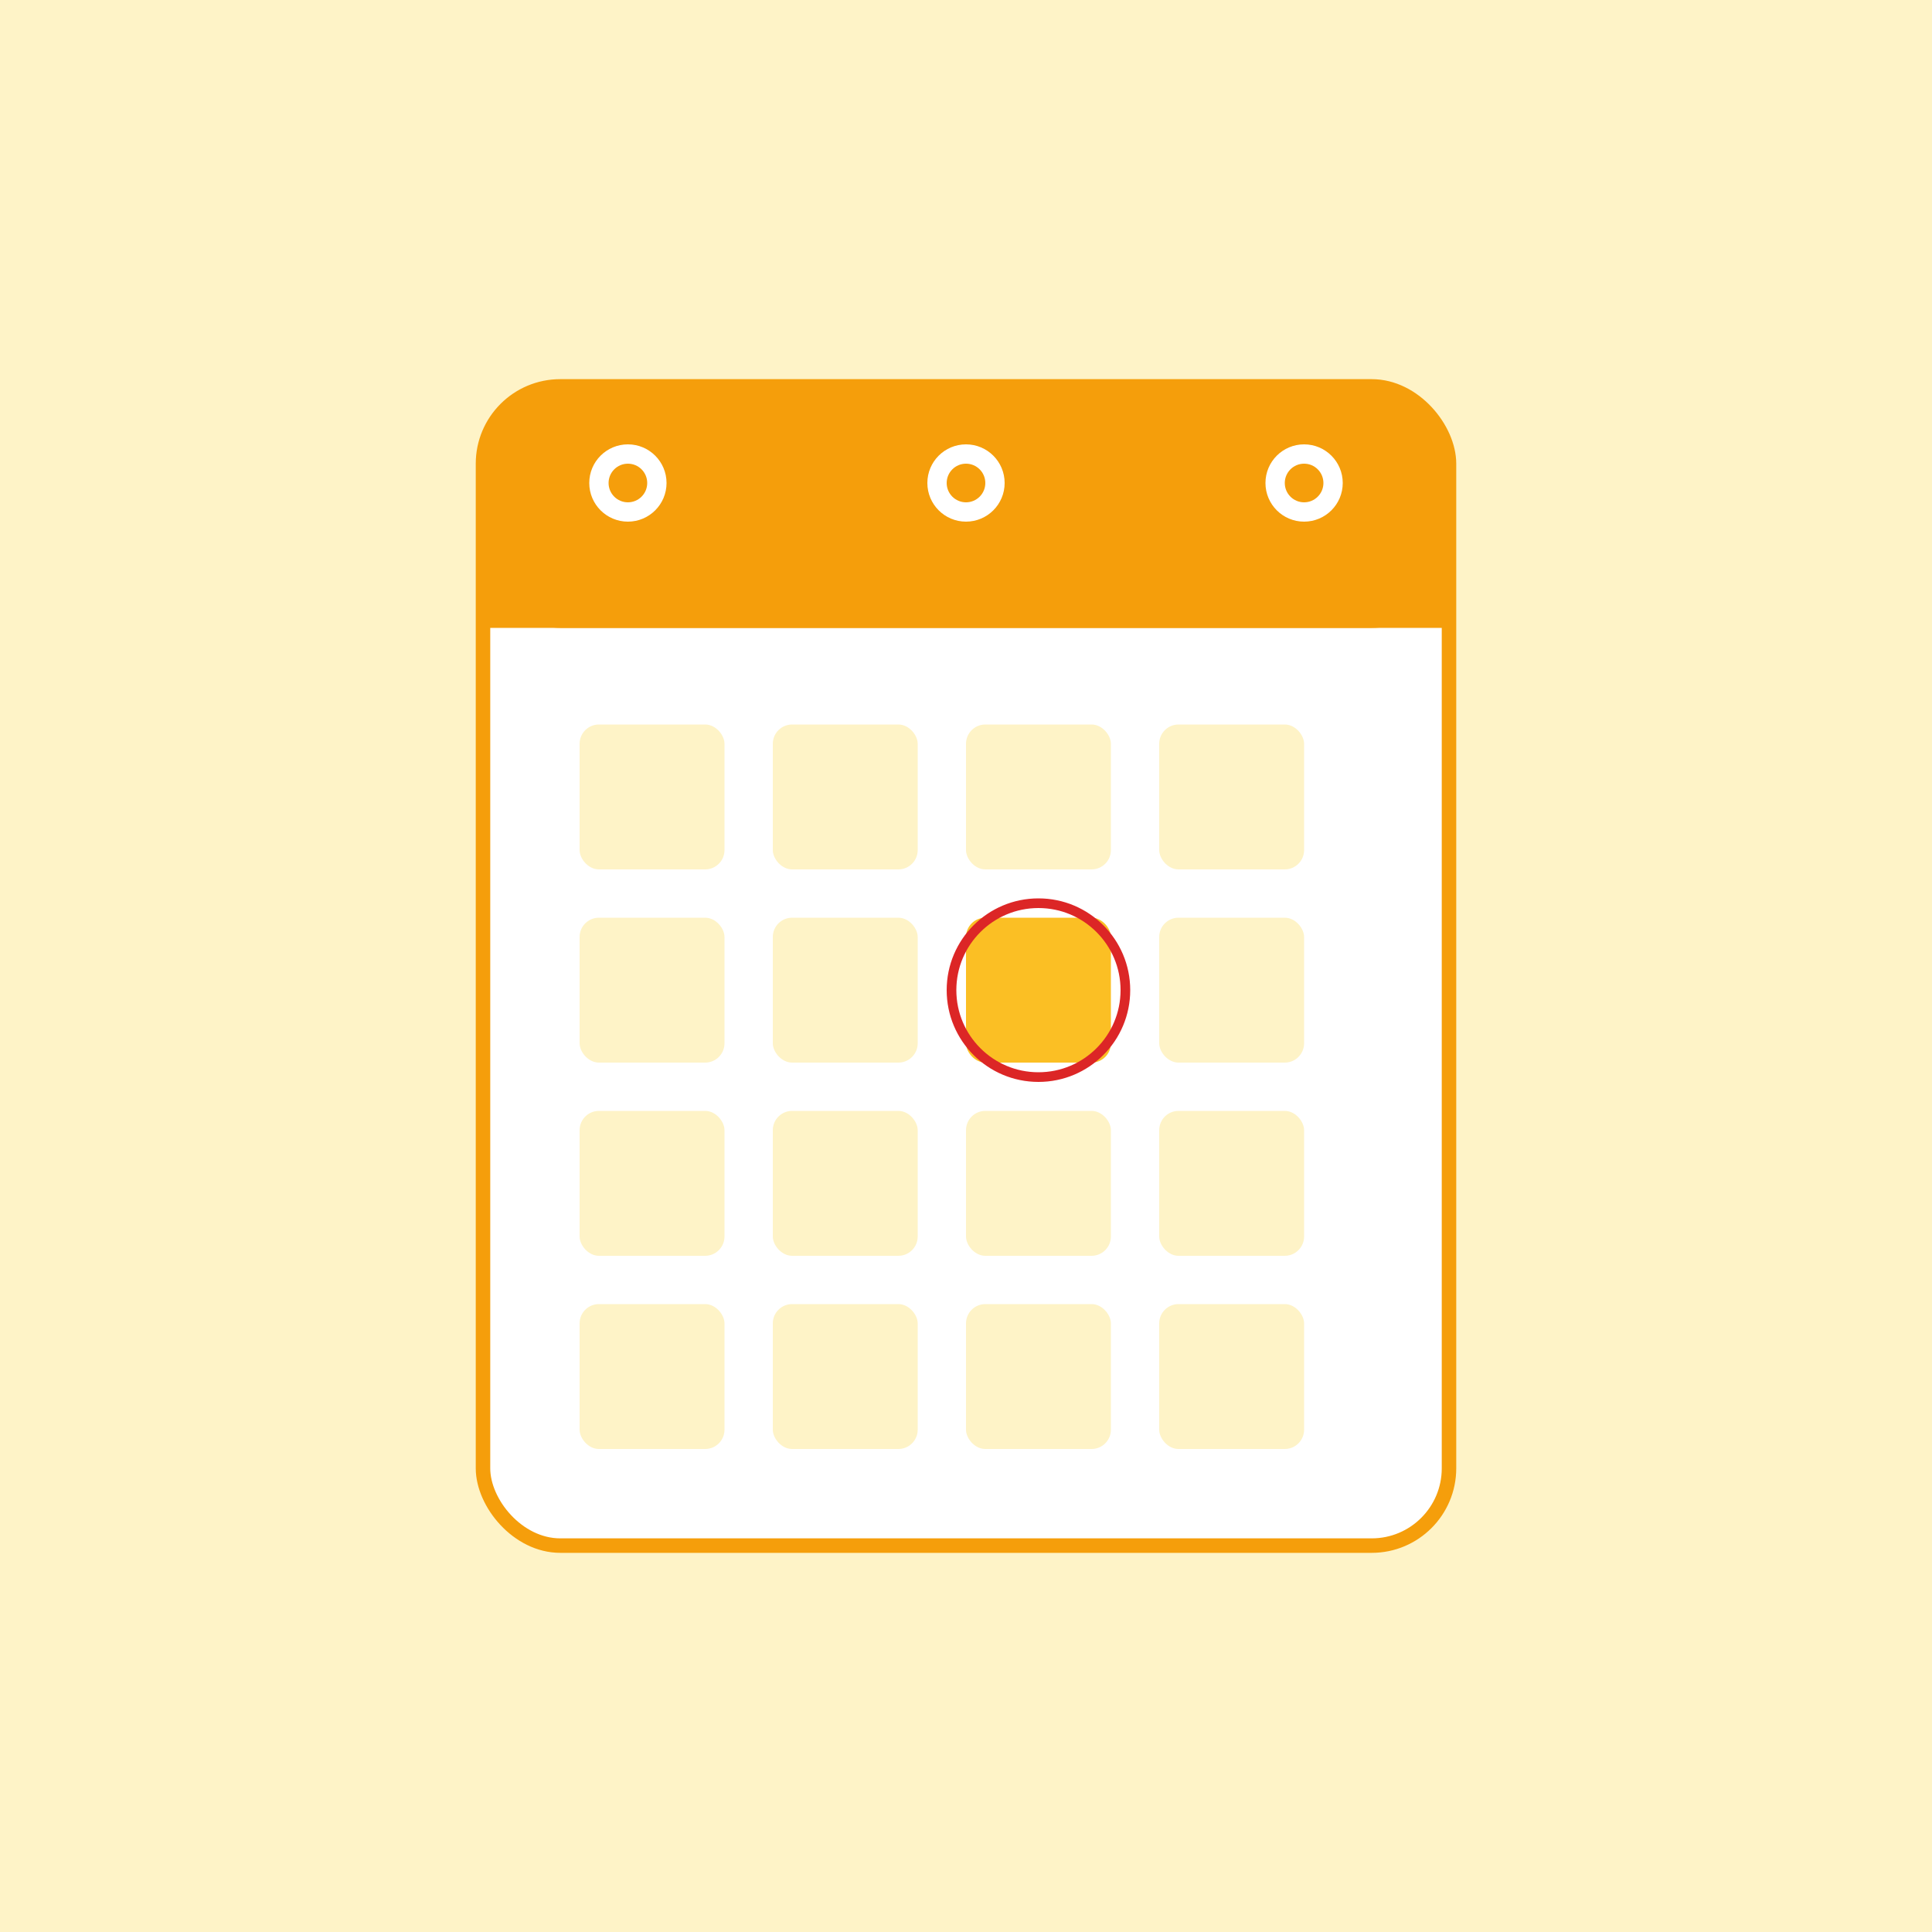 <svg width="400" height="400" viewBox="0 0 400 400" fill="none" xmlns="http://www.w3.org/2000/svg">
  <rect width="400" height="400" fill="#FEF3C7"/>
  
  <!-- Calendar -->
  <rect x="100" y="80" width="200" height="240" rx="16" fill="white" stroke="#F59E0B" stroke-width="3"/>
  
  <!-- Calendar header -->
  <rect x="100" y="80" width="200" height="50" rx="16" fill="#F59E0B"/>
  <rect x="100" y="115" width="200" height="15" fill="#F59E0B"/>
  
  <!-- Calendar rings -->
  <circle cx="130" cy="100" r="8" fill="white"/>
  <circle cx="130" cy="100" r="4" fill="#F59E0B"/>
  <circle cx="200" cy="100" r="8" fill="white"/>
  <circle cx="200" cy="100" r="4" fill="#F59E0B"/>
  <circle cx="270" cy="100" r="8" fill="white"/>
  <circle cx="270" cy="100" r="4" fill="#F59E0B"/>
  
  <!-- Calendar grid -->
  <rect x="120" y="150" width="30" height="30" rx="4" fill="#FEF3C7"/>
  <rect x="160" y="150" width="30" height="30" rx="4" fill="#FEF3C7"/>
  <rect x="200" y="150" width="30" height="30" rx="4" fill="#FEF3C7"/>
  <rect x="240" y="150" width="30" height="30" rx="4" fill="#FEF3C7"/>
  
  <rect x="120" y="190" width="30" height="30" rx="4" fill="#FEF3C7"/>
  <rect x="160" y="190" width="30" height="30" rx="4" fill="#FEF3C7"/>
  <rect x="200" y="190" width="30" height="30" rx="4" fill="#FBBF24"/>
  <rect x="240" y="190" width="30" height="30" rx="4" fill="#FEF3C7"/>
  
  <rect x="120" y="230" width="30" height="30" rx="4" fill="#FEF3C7"/>
  <rect x="160" y="230" width="30" height="30" rx="4" fill="#FEF3C7"/>
  <rect x="200" y="230" width="30" height="30" rx="4" fill="#FEF3C7"/>
  <rect x="240" y="230" width="30" height="30" rx="4" fill="#FEF3C7"/>
  
  <rect x="120" y="270" width="30" height="30" rx="4" fill="#FEF3C7"/>
  <rect x="160" y="270" width="30" height="30" rx="4" fill="#FEF3C7"/>
  <rect x="200" y="270" width="30" height="30" rx="4" fill="#FEF3C7"/>
  <rect x="240" y="270" width="30" height="30" rx="4" fill="#FEF3C7"/>
  
  <!-- Highlight circle -->
  <circle cx="215" cy="205" r="18" fill="none" stroke="#DC2626" stroke-width="2"/>
</svg>
